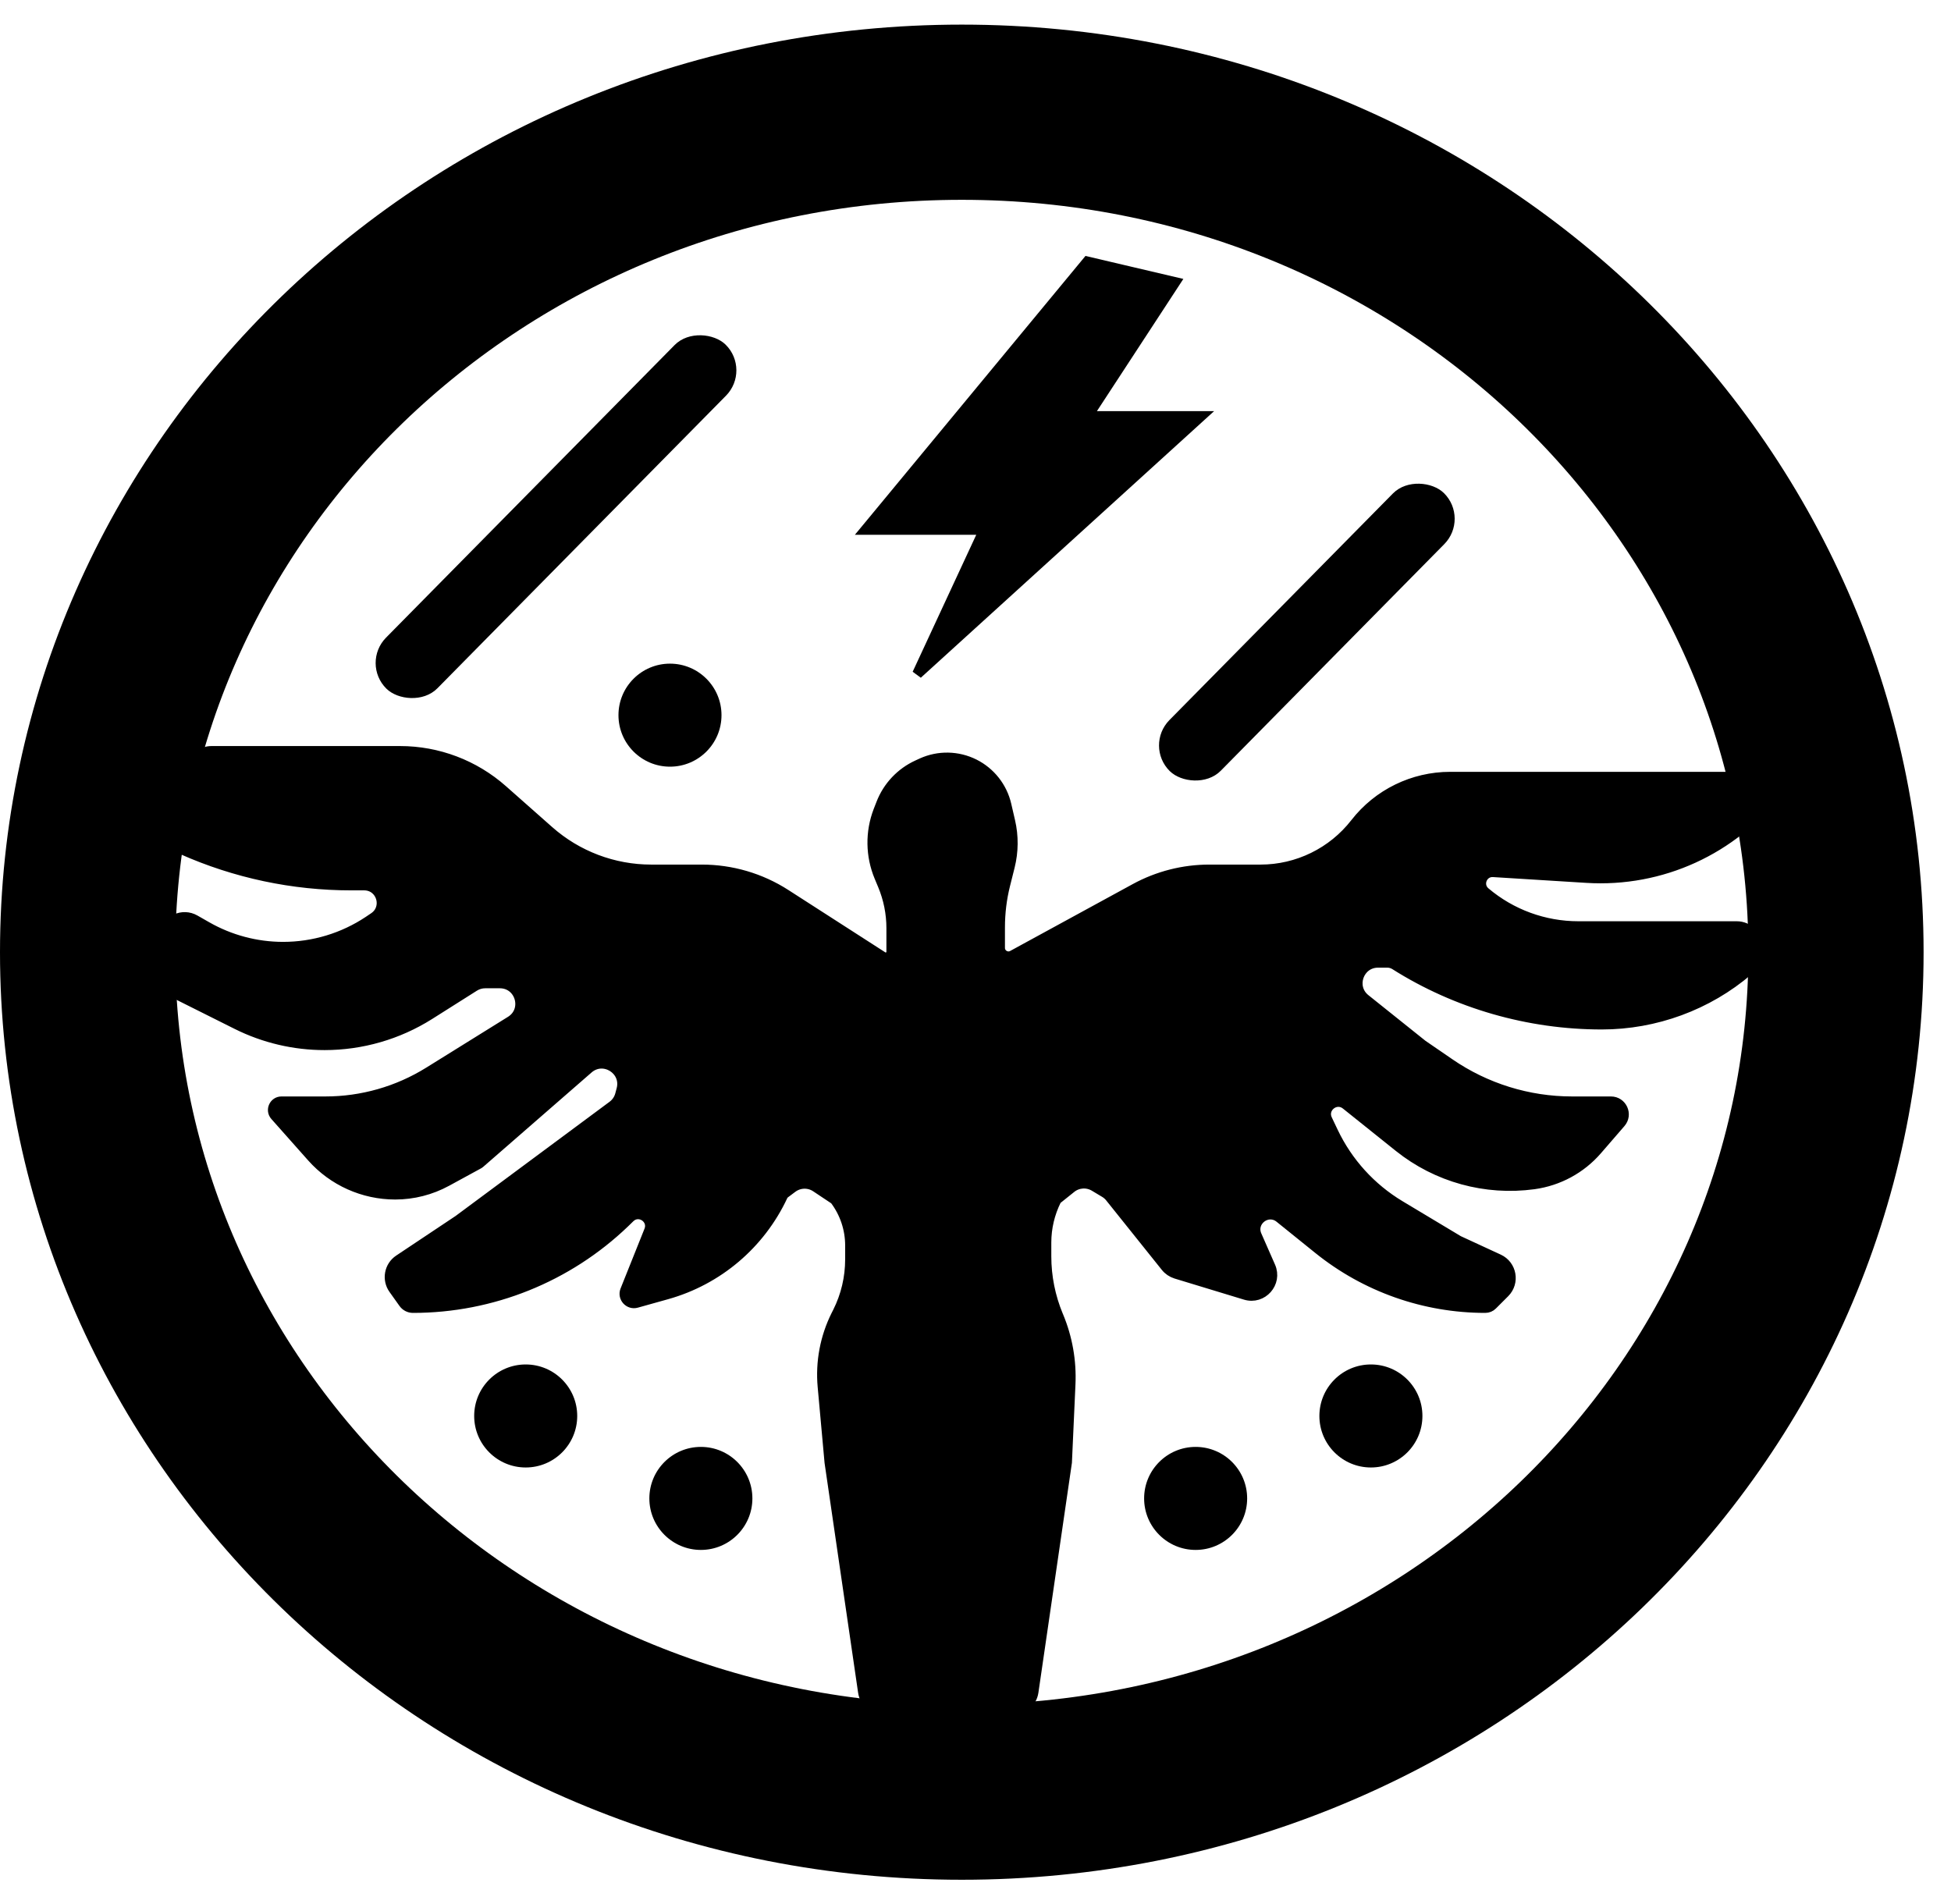 <svg width="42" height="41" viewBox="0 0 42 41" fill="none" xmlns="http://www.w3.org/2000/svg">
<path d="M25.295 6.077L23.409 5.634L18.639 11.403H21.19L19.748 14.509L25.85 8.962H23.409L25.295 6.077Z" fill="black" stroke="black" stroke-width="0.222"/>
<path d="M18.932 18.876L19.008 19.058C19.13 19.351 19.193 19.665 19.193 19.982V20.492C19.193 20.591 19.083 20.651 19 20.598L16.909 19.253C16.372 18.908 15.747 18.725 15.109 18.725H14.019C13.206 18.725 12.422 18.428 11.813 17.889L10.818 17.009C10.209 16.47 9.425 16.173 8.612 16.173H4.553C4.353 16.173 4.178 16.306 4.125 16.498L3.737 17.895C3.693 18.053 3.772 18.22 3.922 18.286C5.066 18.795 6.305 19.058 7.557 19.058H7.839C8.216 19.058 8.364 19.546 8.05 19.755L7.936 19.832C7.391 20.195 6.75 20.389 6.095 20.389C5.517 20.389 4.95 20.238 4.449 19.952L4.195 19.807C3.932 19.657 3.599 19.808 3.54 20.105L3.394 20.833C3.355 21.029 3.452 21.228 3.631 21.317L5.1 22.052C5.686 22.345 6.333 22.497 6.987 22.497C7.784 22.497 8.567 22.271 9.241 21.846L10.209 21.234C10.28 21.189 10.362 21.166 10.445 21.166H10.76C11.206 21.166 11.373 21.751 10.994 21.986L9.231 23.082C8.563 23.497 7.792 23.717 7.006 23.717H6.059C5.904 23.717 5.821 23.901 5.925 24.018L6.718 24.911C7.173 25.422 7.824 25.714 8.508 25.714C8.894 25.714 9.274 25.617 9.614 25.432L10.298 25.059C10.311 25.052 10.323 25.044 10.334 25.034L12.662 23.006C12.992 22.718 13.495 23.032 13.383 23.455L13.353 23.568C13.327 23.665 13.269 23.75 13.188 23.81L9.873 26.269L8.591 27.124C8.382 27.263 8.33 27.547 8.476 27.751L8.691 28.053C8.737 28.117 8.811 28.155 8.889 28.155C10.588 28.155 12.222 27.497 13.447 26.32L13.559 26.211C13.759 26.019 14.081 26.235 13.978 26.493L13.463 27.78C13.401 27.933 13.543 28.091 13.702 28.046L14.353 27.864C15.453 27.556 16.364 26.783 16.848 25.747C16.858 25.726 16.873 25.707 16.892 25.692L17.055 25.57C17.206 25.457 17.411 25.451 17.568 25.556L17.964 25.82C17.97 25.823 17.974 25.828 17.978 25.833C18.19 26.116 18.305 26.46 18.305 26.814V27.113C18.305 27.507 18.214 27.894 18.038 28.246L18.003 28.315C17.765 28.791 17.665 29.323 17.713 29.853L17.861 31.483L18.583 36.429C18.614 36.647 18.801 36.809 19.022 36.809H21.804C22.025 36.809 22.212 36.647 22.244 36.429L22.965 31.483L23.041 29.803C23.064 29.302 22.976 28.803 22.783 28.34L22.775 28.322C22.608 27.919 22.521 27.486 22.521 27.05V26.75C22.521 26.433 22.595 26.122 22.736 25.839C22.741 25.83 22.747 25.822 22.755 25.816L23.057 25.574C23.201 25.458 23.403 25.445 23.562 25.54L23.784 25.673C23.829 25.7 23.869 25.735 23.902 25.777L25.098 27.271C25.154 27.341 25.23 27.392 25.315 27.419L26.811 27.874C27.174 27.984 27.499 27.618 27.346 27.27L27.051 26.599C26.914 26.289 27.287 26.004 27.551 26.217L28.382 26.887C29.399 27.708 30.667 28.155 31.974 28.155C32.031 28.155 32.085 28.133 32.124 28.093L32.389 27.828C32.607 27.61 32.541 27.241 32.261 27.112L31.397 26.713L30.135 25.956C29.511 25.581 29.011 25.031 28.698 24.374L28.569 24.103C28.447 23.847 28.756 23.602 28.978 23.779L30.118 24.692C30.934 25.345 31.983 25.634 33.019 25.493C33.546 25.421 34.03 25.16 34.379 24.757L34.886 24.171C35.04 23.993 34.914 23.717 34.679 23.717H33.842C32.9 23.717 31.979 23.431 31.203 22.897L30.62 22.497L29.389 21.512C29.061 21.25 29.247 20.722 29.666 20.722H29.865C29.923 20.722 29.98 20.738 30.03 20.769C31.357 21.608 32.911 22.053 34.482 22.053C35.633 22.053 36.759 21.641 37.633 20.892L37.716 20.821C37.789 20.758 37.831 20.666 37.831 20.57V20.389C37.831 20.144 37.633 19.945 37.388 19.945H33.977C33.242 19.945 32.531 19.685 31.97 19.21C31.787 19.055 31.907 18.757 32.146 18.772L34.157 18.897C35.76 18.997 37.306 18.291 38.279 17.014C38.368 16.896 38.285 16.728 38.138 16.728H31.219C30.421 16.728 29.668 17.096 29.178 17.726C28.688 18.356 27.934 18.725 27.136 18.725H26.032C25.476 18.725 24.927 18.865 24.439 19.131L21.798 20.572C21.674 20.639 21.523 20.549 21.523 20.408V19.966C21.523 19.657 21.56 19.35 21.635 19.05L21.734 18.655C21.814 18.336 21.817 18.003 21.743 17.683L21.661 17.328C21.573 16.948 21.32 16.627 20.971 16.452C20.618 16.276 20.204 16.268 19.845 16.431L19.756 16.472C19.395 16.636 19.113 16.935 18.971 17.306L18.912 17.457C18.736 17.915 18.743 18.423 18.932 18.876Z" fill="black" stroke="black" stroke-width="0.222"/>
<path d="M39.524 20.5C39.524 30.424 31.163 38.584 20.705 38.584C10.247 38.584 1.886 30.424 1.886 20.5C1.886 10.576 10.247 2.416 20.705 2.416C31.163 2.416 39.524 10.576 39.524 20.5Z" stroke="black" stroke-width="3.772"/>
<circle cx="11.317" cy="30.485" r="1.109" fill="black"/>
<circle cx="14.423" cy="15.397" r="1.109" fill="black"/>
<circle cx="15.088" cy="32.26" r="1.109" fill="black"/>
<circle cx="25.739" cy="32.26" r="1.109" fill="black"/>
<circle cx="29.512" cy="30.485" r="1.109" fill="black"/>
<rect x="24.629" y="16.056" width="8.406" height="1.553" rx="0.777" transform="rotate(-45.398 24.629 16.056)" fill="black"/>
<rect x="7.765" y="14.281" width="10.401" height="1.553" rx="0.777" transform="rotate(-45.398 7.765 14.281)" fill="black"/>
</svg>
